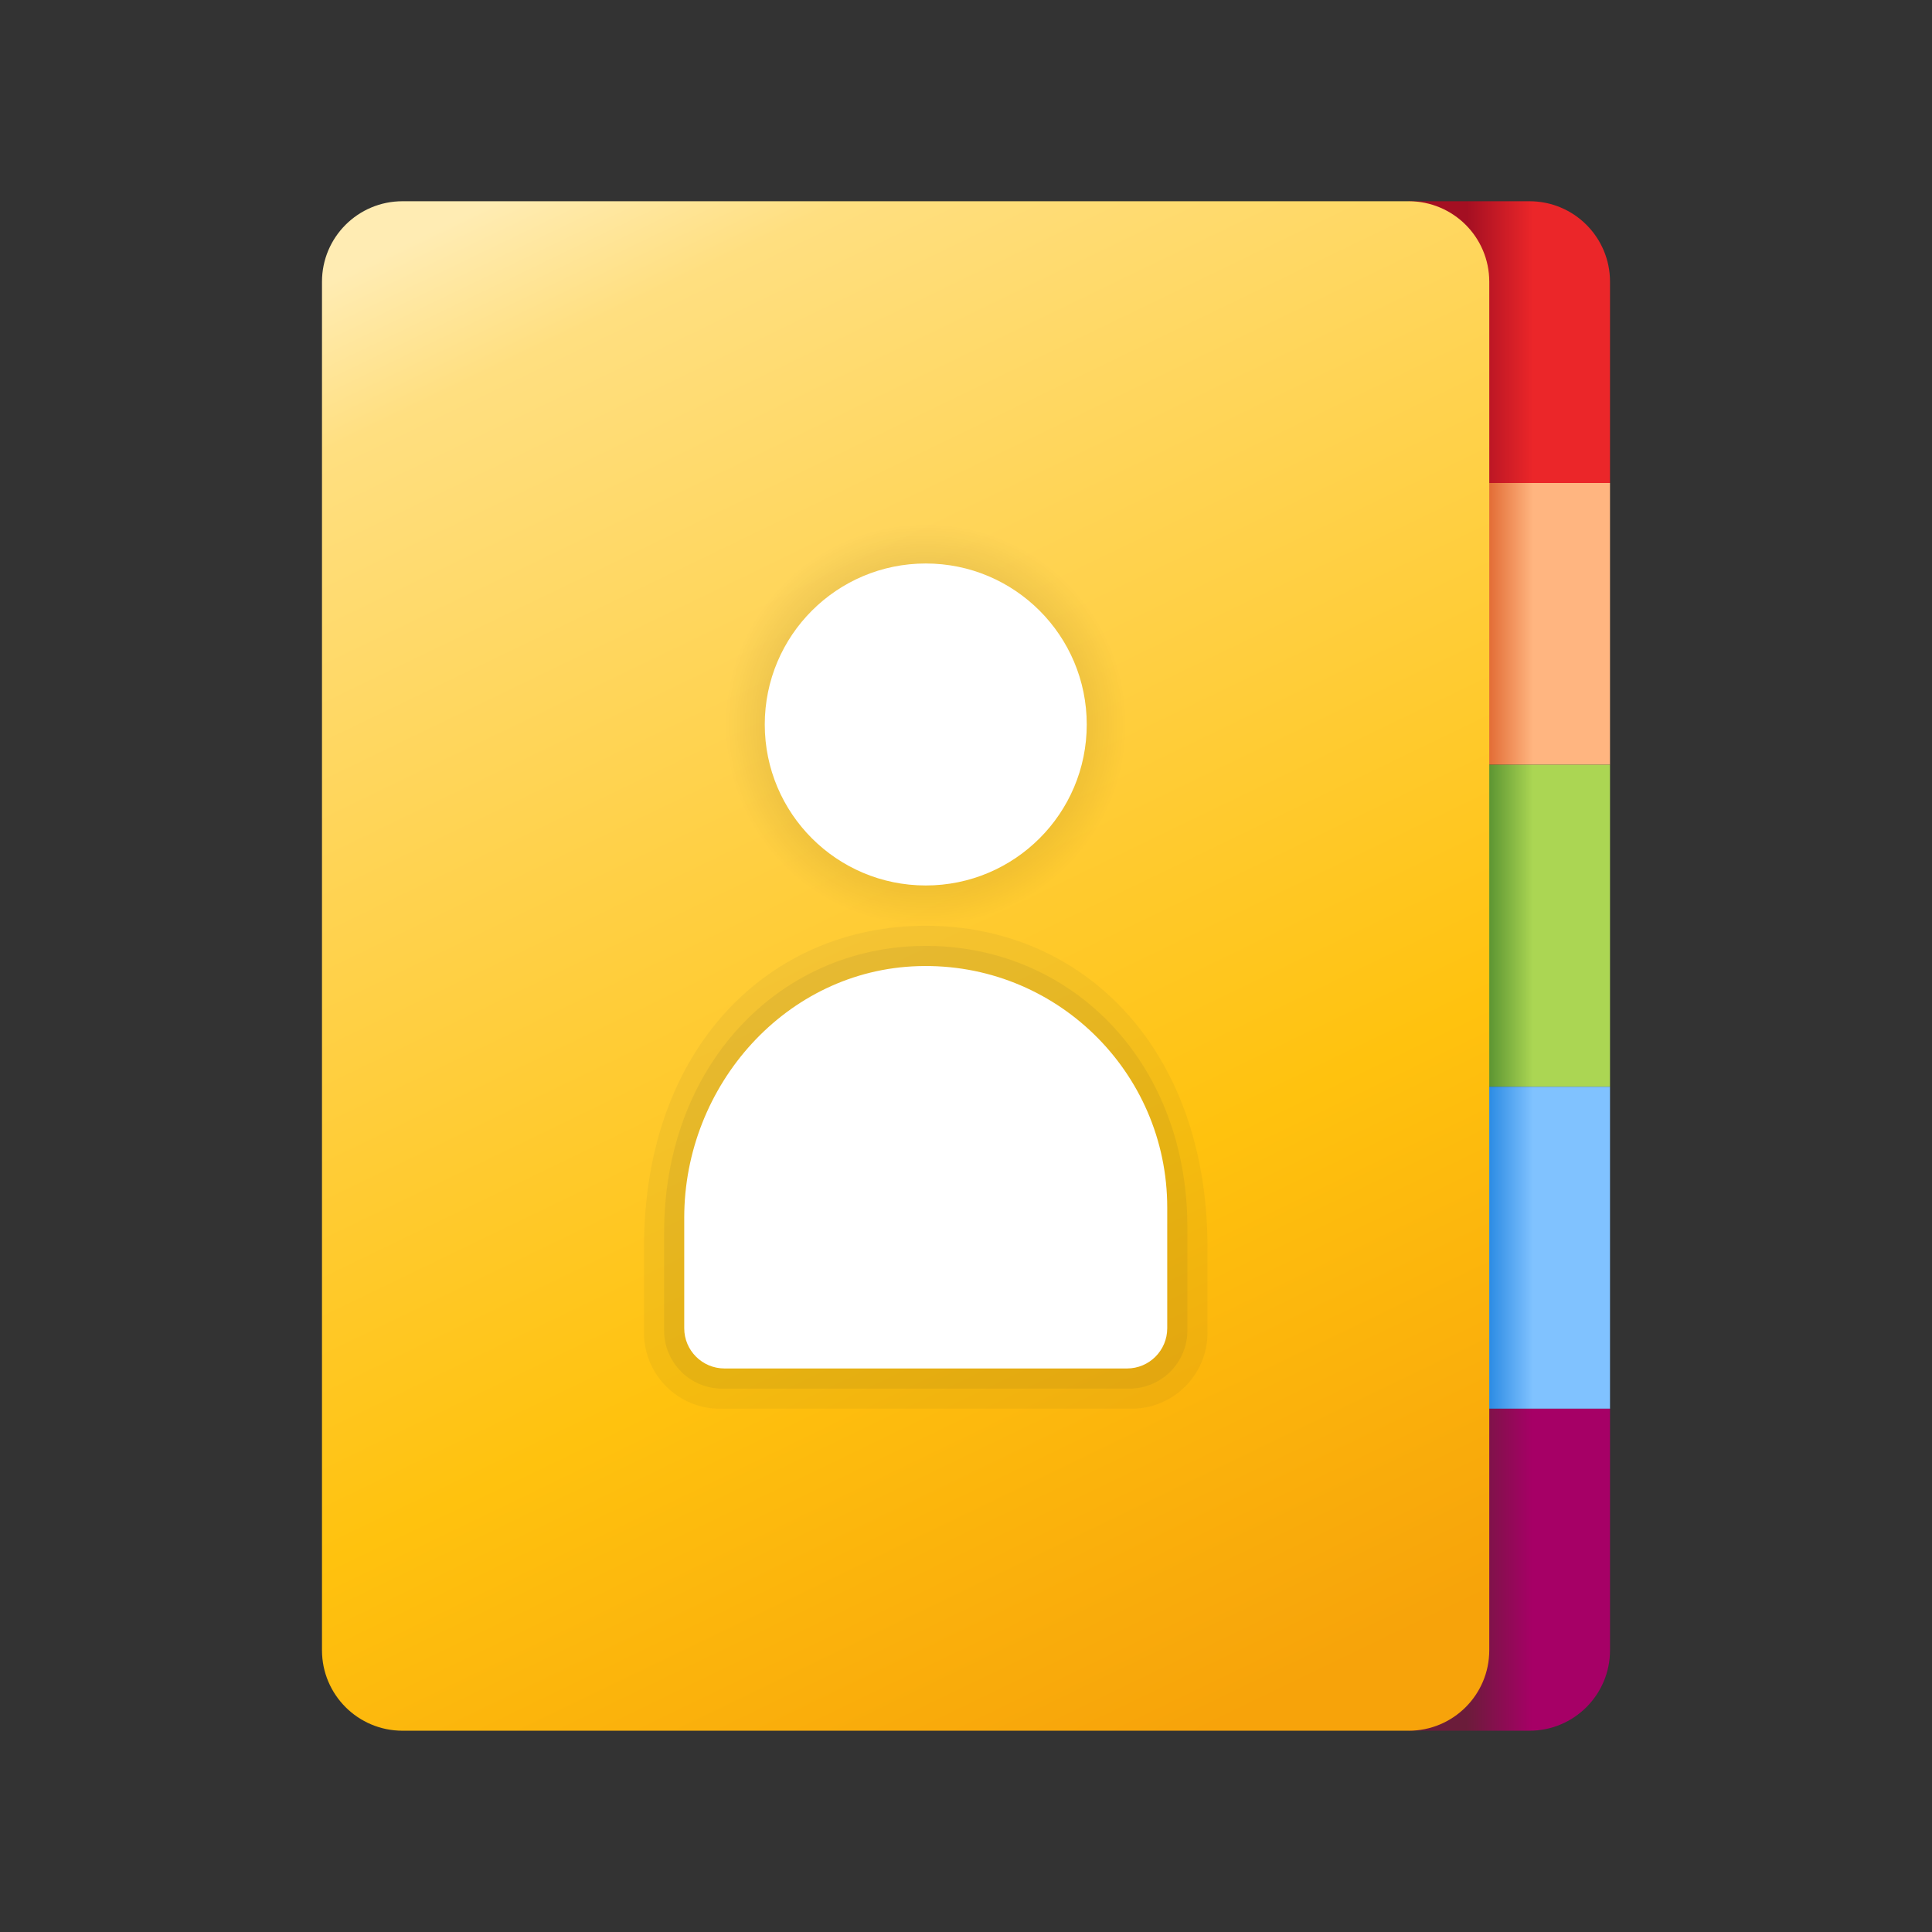 <svg width="44" height="44" viewBox="0 0 44 44" fill="none" xmlns="http://www.w3.org/2000/svg">
<rect x="0" y="0" width="44" height="44" fill="#333333" stroke="none"/>
<path d="M36.667 11H32.083V17.417H36.667V11Z" fill="url(#paint0_linear_2080_45574)"/>
<path d="M36.667 17.417H32.083V24.75H36.667V17.417Z" fill="url(#paint1_linear_2080_45574)"/>
<path d="M36.667 24.75H32.083V32.083H36.667V24.75Z" fill="url(#paint2_linear_2080_45574)"/>
<path d="M36.667 37.583V32.083H32.083V39.416H34.833C35.846 39.416 36.667 38.596 36.667 37.583Z" fill="url(#paint3_linear_2080_45574)"/>
<path d="M36.667 6.416C36.667 5.403 35.846 4.583 34.833 4.583H32.083V11H36.667V6.416Z" fill="url(#paint4_linear_2080_45574)"/>
<path d="M33.917 6.416C33.917 5.403 33.096 4.583 32.083 4.583H9.167C8.154 4.583 7.333 5.403 7.333 6.416V37.583C7.333 38.596 8.154 39.416 9.167 39.416H32.083C33.096 39.416 33.917 38.596 33.917 37.583V6.416Z" fill="url(#paint5_linear_2080_45574)"/>
<path opacity="0.15" d="M21.083 21.084C23.615 21.084 25.667 19.032 25.667 16.5C25.667 13.969 23.615 11.917 21.083 11.917C18.552 11.917 16.5 13.969 16.5 16.5C16.5 19.032 18.552 21.084 21.083 21.084Z" fill="url(#paint6_radial_2080_45574)"/>
<path opacity="0.05" d="M14.667 28.416V30.354C14.667 31.308 15.441 32.083 16.395 32.083H25.77C26.725 32.083 27.5 31.308 27.5 30.354V28.416C27.5 23.833 24.627 21.083 21.083 21.083C17.54 21.083 14.667 23.833 14.667 28.416Z" fill="#212B36"/>
<path opacity="0.07" d="M15.125 28.074V30.302C15.125 31.033 15.717 31.625 16.448 31.625H25.719C26.45 31.625 27.042 31.033 27.042 30.302V27.958C27.042 24.119 24.328 21.496 20.999 21.543C17.722 21.588 15.125 24.276 15.125 28.074Z" fill="#212B36"/>
<path d="M21.083 20.166C23.108 20.166 24.75 18.525 24.75 16.5C24.75 14.475 23.108 12.833 21.083 12.833C19.058 12.833 17.417 14.475 17.417 16.5C17.417 18.525 19.058 20.166 21.083 20.166Z" fill="white"/>
<path d="M26.583 27.5C26.583 24.406 24.029 21.909 20.914 22.003C17.904 22.092 15.583 24.719 15.583 27.731V30.25C15.583 30.756 15.994 31.166 16.5 31.166H25.667C26.173 31.166 26.583 30.756 26.583 30.25V27.5Z" fill="white"/>
<defs>
<linearGradient id="paint0_linear_2080_45574" x1="32.095" y1="14.208" x2="36.429" y2="14.208" gradientUnits="userSpaceOnUse">
<stop offset="0.3" stop-color="#D4470F"/>
<stop offset="0.651" stop-color="#FFB580"/>
</linearGradient>
<linearGradient id="paint1_linear_2080_45574" x1="32.095" y1="21.084" x2="36.429" y2="21.084" gradientUnits="userSpaceOnUse">
<stop offset="0.3" stop-color="#337321"/>
<stop offset="0.65" stop-color="#ABD653"/>
</linearGradient>
<linearGradient id="paint2_linear_2080_45574" x1="32.095" y1="28.417" x2="36.429" y2="28.417" gradientUnits="userSpaceOnUse">
<stop offset="0.3" stop-color="#006FD6"/>
<stop offset="0.65" stop-color="#80C2FF"/>
</linearGradient>
<linearGradient id="paint3_linear_2080_45574" x1="32.095" y1="35.75" x2="36.41" y2="35.75" gradientUnits="userSpaceOnUse">
<stop offset="0.301" stop-color="#6B1C3A"/>
<stop offset="0.65" stop-color="#A60066"/>
</linearGradient>
<linearGradient id="paint4_linear_2080_45574" x1="32.095" y1="7.791" x2="36.429" y2="7.791" gradientUnits="userSpaceOnUse">
<stop offset="0.302" stop-color="#A40F22"/>
<stop offset="0.65" stop-color="#EB2629"/>
</linearGradient>
<linearGradient id="paint5_linear_2080_45574" x1="12.038" y1="4.202" x2="28.751" y2="38.843" gradientUnits="userSpaceOnUse">
<stop stop-color="#FFECB3"/>
<stop offset="0.091" stop-color="#FFDF80"/>
<stop offset="0.683" stop-color="#FFC20E"/>
<stop offset="1" stop-color="#F7A30A"/>
</linearGradient>
<radialGradient id="paint6_radial_2080_45574" cx="0" cy="0" r="1" gradientUnits="userSpaceOnUse" gradientTransform="translate(21.083 16.5) scale(4.583)">
<stop offset="0.486"/>
<stop offset="1" stop-opacity="0"/>
</radialGradient>
</defs>
</svg>
